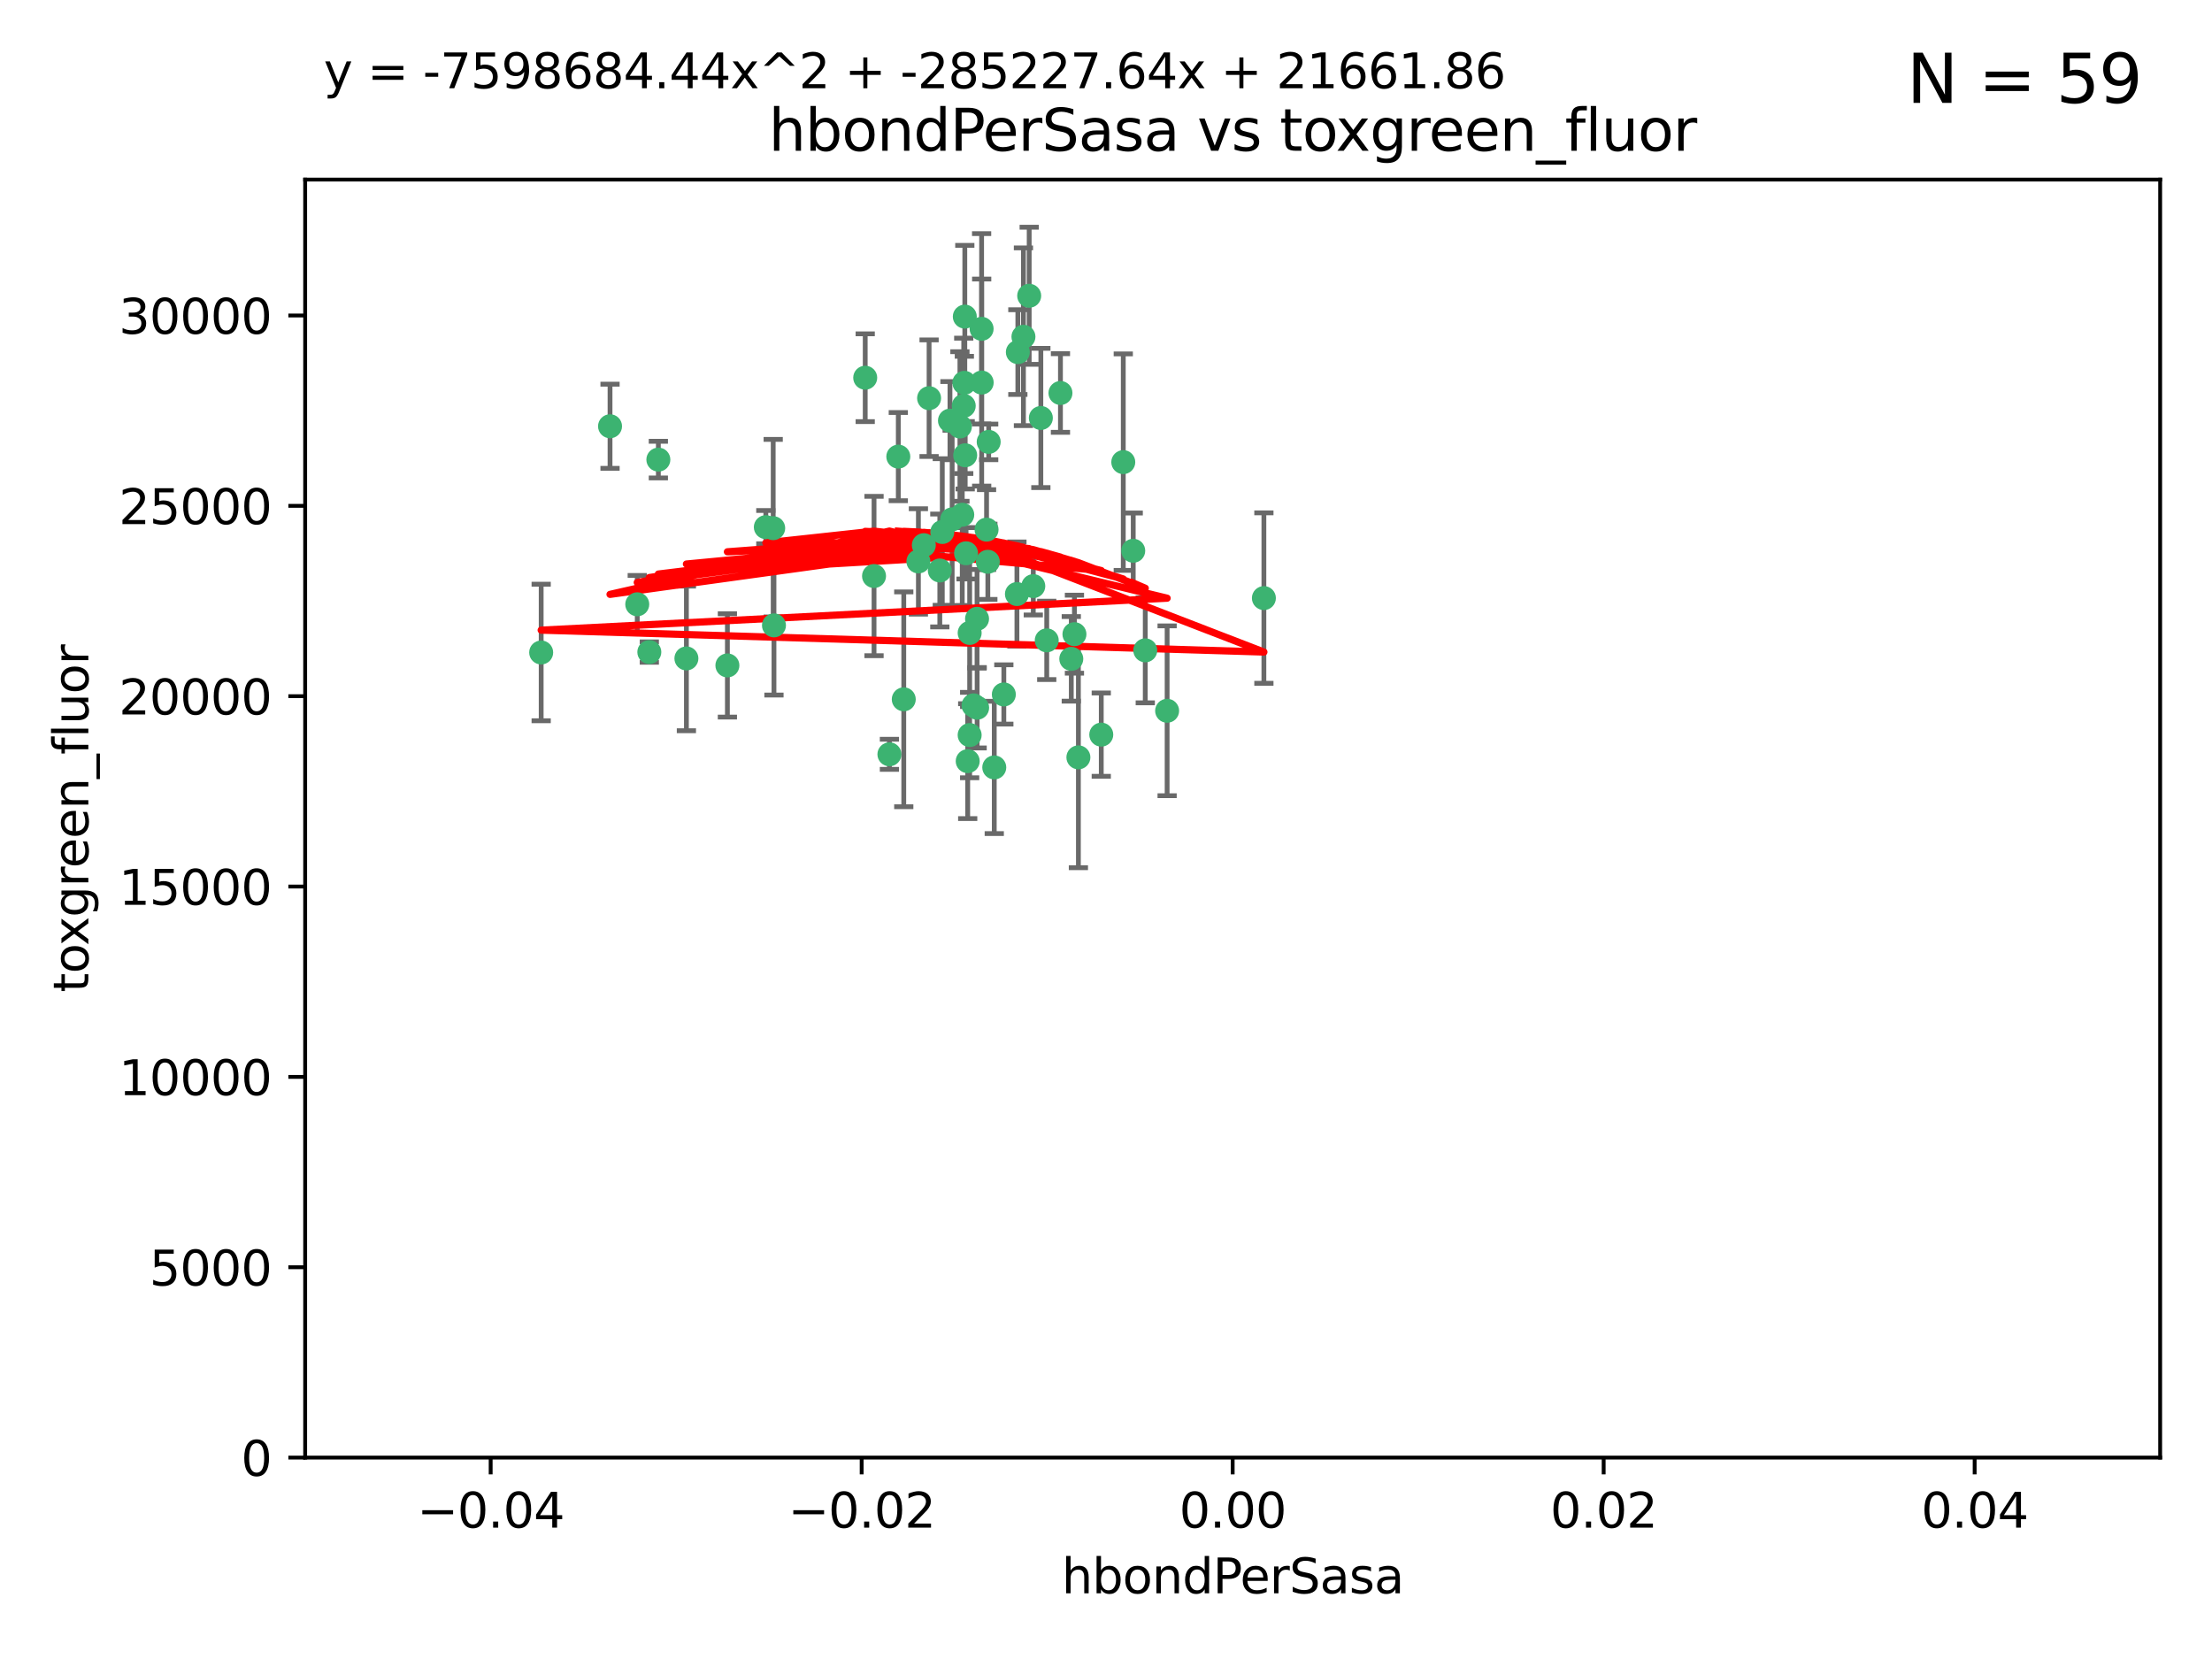 <?xml version="1.0" encoding="utf-8" standalone="no"?>
<!DOCTYPE svg PUBLIC "-//W3C//DTD SVG 1.1//EN"
  "http://www.w3.org/Graphics/SVG/1.1/DTD/svg11.dtd">
<svg xmlns:xlink="http://www.w3.org/1999/xlink" width="460.8pt" height="345.6pt" viewBox="0 0 460.8 345.6" xmlns="http://www.w3.org/2000/svg" version="1.1">
 <defs>
  <style type="text/css">*{stroke-linejoin: round; stroke-linecap: butt}</style>
 </defs>
 <g id="figure_1">
  <g id="patch_1">
   <path d="M 0 345.6 
L 460.8 345.6 
L 460.8 0 
L 0 0 
z
" style="fill: #ffffff"/>
  </g>
  <g id="axes_1">
   <g id="patch_2">
    <path d="M 63.571 303.64 
L 450 303.64 
L 450 37.411 
L 63.571 37.411 
z
" style="fill: #ffffff"/>
   </g>
   <g id="PathCollection_1">
    <defs>
     <path id="m96b4eb1c74" d="M 0 1.118 
C 0.297 1.118 0.581 1 0.791 0.791 
C 1 0.581 1.118 0.297 1.118 0 
C 1.118 -0.297 1 -0.581 0.791 -0.791 
C 0.581 -1 0.297 -1.118 0 -1.118 
C -0.297 -1.118 -0.581 -1 -0.791 -0.791 
C -1 -0.581 -1.118 -0.297 -1.118 0 
C -1.118 0.297 -1 0.581 -0.791 0.791 
C -0.581 1 -0.297 1.118 0 1.118 
z
" style="stroke: #3cb371"/>
    </defs>
    <g clip-path="url(#pc183c9fbde)">
     <use xlink:href="#m96b4eb1c74" x="187.133" y="95.12" style="fill: #3cb371; stroke: #3cb371"/>
     <use xlink:href="#m96b4eb1c74" x="200.456" y="107.23" style="fill: #3cb371; stroke: #3cb371"/>
     <use xlink:href="#m96b4eb1c74" x="197.895" y="87.626" style="fill: #3cb371; stroke: #3cb371"/>
     <use xlink:href="#m96b4eb1c74" x="200.763" y="84.546" style="fill: #3cb371; stroke: #3cb371"/>
     <use xlink:href="#m96b4eb1c74" x="180.24" y="78.686" style="fill: #3cb371; stroke: #3cb371"/>
     <use xlink:href="#m96b4eb1c74" x="214.399" y="61.614" style="fill: #3cb371; stroke: #3cb371"/>
     <use xlink:href="#m96b4eb1c74" x="182.078" y="119.997" style="fill: #3cb371; stroke: #3cb371"/>
     <use xlink:href="#m96b4eb1c74" x="159.535" y="109.814" style="fill: #3cb371; stroke: #3cb371"/>
     <use xlink:href="#m96b4eb1c74" x="161.231" y="130.275" style="fill: #3cb371; stroke: #3cb371"/>
     <use xlink:href="#m96b4eb1c74" x="213.202" y="70.152" style="fill: #3cb371; stroke: #3cb371"/>
     <use xlink:href="#m96b4eb1c74" x="203.536" y="128.909" style="fill: #3cb371; stroke: #3cb371"/>
     <use xlink:href="#m96b4eb1c74" x="188.271" y="145.68" style="fill: #3cb371; stroke: #3cb371"/>
     <use xlink:href="#m96b4eb1c74" x="191.319" y="116.959" style="fill: #3cb371; stroke: #3cb371"/>
     <use xlink:href="#m96b4eb1c74" x="204.503" y="79.693" style="fill: #3cb371; stroke: #3cb371"/>
     <use xlink:href="#m96b4eb1c74" x="202.808" y="146.939" style="fill: #3cb371; stroke: #3cb371"/>
     <use xlink:href="#m96b4eb1c74" x="198.35" y="108.191" style="fill: #3cb371; stroke: #3cb371"/>
     <use xlink:href="#m96b4eb1c74" x="151.53" y="138.619" style="fill: #3cb371; stroke: #3cb371"/>
     <use xlink:href="#m96b4eb1c74" x="205.962" y="92.054" style="fill: #3cb371; stroke: #3cb371"/>
     <use xlink:href="#m96b4eb1c74" x="205.518" y="110.328" style="fill: #3cb371; stroke: #3cb371"/>
     <use xlink:href="#m96b4eb1c74" x="204.488" y="68.498" style="fill: #3cb371; stroke: #3cb371"/>
     <use xlink:href="#m96b4eb1c74" x="201.247" y="115.259" style="fill: #3cb371; stroke: #3cb371"/>
     <use xlink:href="#m96b4eb1c74" x="192.451" y="113.569" style="fill: #3cb371; stroke: #3cb371"/>
     <use xlink:href="#m96b4eb1c74" x="132.752" y="125.886" style="fill: #3cb371; stroke: #3cb371"/>
     <use xlink:href="#m96b4eb1c74" x="203.554" y="147.433" style="fill: #3cb371; stroke: #3cb371"/>
     <use xlink:href="#m96b4eb1c74" x="201.069" y="94.844" style="fill: #3cb371; stroke: #3cb371"/>
     <use xlink:href="#m96b4eb1c74" x="137.148" y="95.747" style="fill: #3cb371; stroke: #3cb371"/>
     <use xlink:href="#m96b4eb1c74" x="216.829" y="87.071" style="fill: #3cb371; stroke: #3cb371"/>
     <use xlink:href="#m96b4eb1c74" x="220.913" y="81.868" style="fill: #3cb371; stroke: #3cb371"/>
     <use xlink:href="#m96b4eb1c74" x="201.591" y="158.563" style="fill: #3cb371; stroke: #3cb371"/>
     <use xlink:href="#m96b4eb1c74" x="135.266" y="135.837" style="fill: #3cb371; stroke: #3cb371"/>
     <use xlink:href="#m96b4eb1c74" x="196.296" y="110.825" style="fill: #3cb371; stroke: #3cb371"/>
     <use xlink:href="#m96b4eb1c74" x="215.253" y="122.1" style="fill: #3cb371; stroke: #3cb371"/>
     <use xlink:href="#m96b4eb1c74" x="223.825" y="132.112" style="fill: #3cb371; stroke: #3cb371"/>
     <use xlink:href="#m96b4eb1c74" x="201.996" y="153.125" style="fill: #3cb371; stroke: #3cb371"/>
     <use xlink:href="#m96b4eb1c74" x="142.99" y="137.163" style="fill: #3cb371; stroke: #3cb371"/>
     <use xlink:href="#m96b4eb1c74" x="205.787" y="117.03" style="fill: #3cb371; stroke: #3cb371"/>
     <use xlink:href="#m96b4eb1c74" x="200.987" y="65.954" style="fill: #3cb371; stroke: #3cb371"/>
     <use xlink:href="#m96b4eb1c74" x="193.547" y="82.947" style="fill: #3cb371; stroke: #3cb371"/>
     <use xlink:href="#m96b4eb1c74" x="209.117" y="144.666" style="fill: #3cb371; stroke: #3cb371"/>
     <use xlink:href="#m96b4eb1c74" x="195.78" y="118.841" style="fill: #3cb371; stroke: #3cb371"/>
     <use xlink:href="#m96b4eb1c74" x="223.169" y="137.252" style="fill: #3cb371; stroke: #3cb371"/>
     <use xlink:href="#m96b4eb1c74" x="201.999" y="131.852" style="fill: #3cb371; stroke: #3cb371"/>
     <use xlink:href="#m96b4eb1c74" x="199.969" y="88.842" style="fill: #3cb371; stroke: #3cb371"/>
     <use xlink:href="#m96b4eb1c74" x="233.999" y="96.269" style="fill: #3cb371; stroke: #3cb371"/>
     <use xlink:href="#m96b4eb1c74" x="212.037" y="73.353" style="fill: #3cb371; stroke: #3cb371"/>
     <use xlink:href="#m96b4eb1c74" x="211.844" y="123.75" style="fill: #3cb371; stroke: #3cb371"/>
     <use xlink:href="#m96b4eb1c74" x="207.124" y="159.868" style="fill: #3cb371; stroke: #3cb371"/>
     <use xlink:href="#m96b4eb1c74" x="127.081" y="88.797" style="fill: #3cb371; stroke: #3cb371"/>
     <use xlink:href="#m96b4eb1c74" x="185.282" y="157.137" style="fill: #3cb371; stroke: #3cb371"/>
     <use xlink:href="#m96b4eb1c74" x="243.133" y="148.071" style="fill: #3cb371; stroke: #3cb371"/>
     <use xlink:href="#m96b4eb1c74" x="112.736" y="135.924" style="fill: #3cb371; stroke: #3cb371"/>
     <use xlink:href="#m96b4eb1c74" x="263.292" y="124.593" style="fill: #3cb371; stroke: #3cb371"/>
     <use xlink:href="#m96b4eb1c74" x="200.892" y="79.744" style="fill: #3cb371; stroke: #3cb371"/>
     <use xlink:href="#m96b4eb1c74" x="229.414" y="153.038" style="fill: #3cb371; stroke: #3cb371"/>
     <use xlink:href="#m96b4eb1c74" x="161.071" y="110.027" style="fill: #3cb371; stroke: #3cb371"/>
     <use xlink:href="#m96b4eb1c74" x="218.054" y="133.397" style="fill: #3cb371; stroke: #3cb371"/>
     <use xlink:href="#m96b4eb1c74" x="224.65" y="157.771" style="fill: #3cb371; stroke: #3cb371"/>
     <use xlink:href="#m96b4eb1c74" x="238.58" y="135.479" style="fill: #3cb371; stroke: #3cb371"/>
     <use xlink:href="#m96b4eb1c74" x="236.073" y="114.733" style="fill: #3cb371; stroke: #3cb371"/>
    </g>
   </g>
   <g id="matplotlib.axis_1">
    <g id="xtick_1">
     <g id="line2d_1">
      <defs>
       <path id="m2dc3b8d907" d="M 0 0 
L 0 3.5 
" style="stroke: #000000; stroke-width: 0.8"/>
      </defs>
      <g>
       <use xlink:href="#m2dc3b8d907" x="102.214" y="303.64" style="stroke: #000000; stroke-width: 0.8"/>
      </g>
     </g>
     <g id="text_1">
      <!-- −0.04 -->
      <g transform="translate(86.891 318.238)scale(0.1 -0.1)">
       <defs>
        <path id="DejaVuSans-2212" d="M 678 2272 
L 4684 2272 
L 4684 1741 
L 678 1741 
L 678 2272 
z
" transform="scale(0.016)"/>
        <path id="DejaVuSans-30" d="M 2034 4250 
Q 1547 4250 1301 3770 
Q 1056 3291 1056 2328 
Q 1056 1369 1301 889 
Q 1547 409 2034 409 
Q 2525 409 2770 889 
Q 3016 1369 3016 2328 
Q 3016 3291 2770 3770 
Q 2525 4250 2034 4250 
z
M 2034 4750 
Q 2819 4750 3233 4129 
Q 3647 3509 3647 2328 
Q 3647 1150 3233 529 
Q 2819 -91 2034 -91 
Q 1250 -91 836 529 
Q 422 1150 422 2328 
Q 422 3509 836 4129 
Q 1250 4750 2034 4750 
z
" transform="scale(0.016)"/>
        <path id="DejaVuSans-2e" d="M 684 794 
L 1344 794 
L 1344 0 
L 684 0 
L 684 794 
z
" transform="scale(0.016)"/>
        <path id="DejaVuSans-34" d="M 2419 4116 
L 825 1625 
L 2419 1625 
L 2419 4116 
z
M 2253 4666 
L 3047 4666 
L 3047 1625 
L 3713 1625 
L 3713 1100 
L 3047 1100 
L 3047 0 
L 2419 0 
L 2419 1100 
L 313 1100 
L 313 1709 
L 2253 4666 
z
" transform="scale(0.016)"/>
       </defs>
       <use xlink:href="#DejaVuSans-2212"/>
       <use xlink:href="#DejaVuSans-30" x="83.789"/>
       <use xlink:href="#DejaVuSans-2e" x="147.412"/>
       <use xlink:href="#DejaVuSans-30" x="179.199"/>
       <use xlink:href="#DejaVuSans-34" x="242.822"/>
      </g>
     </g>
    </g>
    <g id="xtick_2">
     <g id="line2d_2">
      <g>
       <use xlink:href="#m2dc3b8d907" x="179.5" y="303.64" style="stroke: #000000; stroke-width: 0.8"/>
      </g>
     </g>
     <g id="text_2">
      <!-- −0.02 -->
      <g transform="translate(164.177 318.238)scale(0.1 -0.1)">
       <defs>
        <path id="DejaVuSans-32" d="M 1228 531 
L 3431 531 
L 3431 0 
L 469 0 
L 469 531 
Q 828 903 1448 1529 
Q 2069 2156 2228 2338 
Q 2531 2678 2651 2914 
Q 2772 3150 2772 3378 
Q 2772 3750 2511 3984 
Q 2250 4219 1831 4219 
Q 1534 4219 1204 4116 
Q 875 4013 500 3803 
L 500 4441 
Q 881 4594 1212 4672 
Q 1544 4750 1819 4750 
Q 2544 4750 2975 4387 
Q 3406 4025 3406 3419 
Q 3406 3131 3298 2873 
Q 3191 2616 2906 2266 
Q 2828 2175 2409 1742 
Q 1991 1309 1228 531 
z
" transform="scale(0.016)"/>
       </defs>
       <use xlink:href="#DejaVuSans-2212"/>
       <use xlink:href="#DejaVuSans-30" x="83.789"/>
       <use xlink:href="#DejaVuSans-2e" x="147.412"/>
       <use xlink:href="#DejaVuSans-30" x="179.199"/>
       <use xlink:href="#DejaVuSans-32" x="242.822"/>
      </g>
     </g>
    </g>
    <g id="xtick_3">
     <g id="line2d_3">
      <g>
       <use xlink:href="#m2dc3b8d907" x="256.786" y="303.64" style="stroke: #000000; stroke-width: 0.8"/>
      </g>
     </g>
     <g id="text_3">
      <!-- 0.00 -->
      <g transform="translate(245.653 318.238)scale(0.1 -0.1)">
       <use xlink:href="#DejaVuSans-30"/>
       <use xlink:href="#DejaVuSans-2e" x="63.623"/>
       <use xlink:href="#DejaVuSans-30" x="95.41"/>
       <use xlink:href="#DejaVuSans-30" x="159.033"/>
      </g>
     </g>
    </g>
    <g id="xtick_4">
     <g id="line2d_4">
      <g>
       <use xlink:href="#m2dc3b8d907" x="334.071" y="303.64" style="stroke: #000000; stroke-width: 0.8"/>
      </g>
     </g>
     <g id="text_4">
      <!-- 0.02 -->
      <g transform="translate(322.939 318.238)scale(0.1 -0.1)">
       <use xlink:href="#DejaVuSans-30"/>
       <use xlink:href="#DejaVuSans-2e" x="63.623"/>
       <use xlink:href="#DejaVuSans-30" x="95.41"/>
       <use xlink:href="#DejaVuSans-32" x="159.033"/>
      </g>
     </g>
    </g>
    <g id="xtick_5">
     <g id="line2d_5">
      <g>
       <use xlink:href="#m2dc3b8d907" x="411.357" y="303.64" style="stroke: #000000; stroke-width: 0.8"/>
      </g>
     </g>
     <g id="text_5">
      <!-- 0.04 -->
      <g transform="translate(400.224 318.238)scale(0.1 -0.1)">
       <use xlink:href="#DejaVuSans-30"/>
       <use xlink:href="#DejaVuSans-2e" x="63.623"/>
       <use xlink:href="#DejaVuSans-30" x="95.41"/>
       <use xlink:href="#DejaVuSans-34" x="159.033"/>
      </g>
     </g>
    </g>
    <g id="text_6">
     <!-- hbondPerSasa -->
     <g transform="translate(221.168 331.917)scale(0.1 -0.1)">
      <defs>
       <path id="DejaVuSans-68" d="M 3513 2113 
L 3513 0 
L 2938 0 
L 2938 2094 
Q 2938 2591 2744 2837 
Q 2550 3084 2163 3084 
Q 1697 3084 1428 2787 
Q 1159 2491 1159 1978 
L 1159 0 
L 581 0 
L 581 4863 
L 1159 4863 
L 1159 2956 
Q 1366 3272 1645 3428 
Q 1925 3584 2291 3584 
Q 2894 3584 3203 3211 
Q 3513 2838 3513 2113 
z
" transform="scale(0.016)"/>
       <path id="DejaVuSans-62" d="M 3116 1747 
Q 3116 2381 2855 2742 
Q 2594 3103 2138 3103 
Q 1681 3103 1420 2742 
Q 1159 2381 1159 1747 
Q 1159 1113 1420 752 
Q 1681 391 2138 391 
Q 2594 391 2855 752 
Q 3116 1113 3116 1747 
z
M 1159 2969 
Q 1341 3281 1617 3432 
Q 1894 3584 2278 3584 
Q 2916 3584 3314 3078 
Q 3713 2572 3713 1747 
Q 3713 922 3314 415 
Q 2916 -91 2278 -91 
Q 1894 -91 1617 61 
Q 1341 213 1159 525 
L 1159 0 
L 581 0 
L 581 4863 
L 1159 4863 
L 1159 2969 
z
" transform="scale(0.016)"/>
       <path id="DejaVuSans-6f" d="M 1959 3097 
Q 1497 3097 1228 2736 
Q 959 2375 959 1747 
Q 959 1119 1226 758 
Q 1494 397 1959 397 
Q 2419 397 2687 759 
Q 2956 1122 2956 1747 
Q 2956 2369 2687 2733 
Q 2419 3097 1959 3097 
z
M 1959 3584 
Q 2709 3584 3137 3096 
Q 3566 2609 3566 1747 
Q 3566 888 3137 398 
Q 2709 -91 1959 -91 
Q 1206 -91 779 398 
Q 353 888 353 1747 
Q 353 2609 779 3096 
Q 1206 3584 1959 3584 
z
" transform="scale(0.016)"/>
       <path id="DejaVuSans-6e" d="M 3513 2113 
L 3513 0 
L 2938 0 
L 2938 2094 
Q 2938 2591 2744 2837 
Q 2550 3084 2163 3084 
Q 1697 3084 1428 2787 
Q 1159 2491 1159 1978 
L 1159 0 
L 581 0 
L 581 3500 
L 1159 3500 
L 1159 2956 
Q 1366 3272 1645 3428 
Q 1925 3584 2291 3584 
Q 2894 3584 3203 3211 
Q 3513 2838 3513 2113 
z
" transform="scale(0.016)"/>
       <path id="DejaVuSans-64" d="M 2906 2969 
L 2906 4863 
L 3481 4863 
L 3481 0 
L 2906 0 
L 2906 525 
Q 2725 213 2448 61 
Q 2172 -91 1784 -91 
Q 1150 -91 751 415 
Q 353 922 353 1747 
Q 353 2572 751 3078 
Q 1150 3584 1784 3584 
Q 2172 3584 2448 3432 
Q 2725 3281 2906 2969 
z
M 947 1747 
Q 947 1113 1208 752 
Q 1469 391 1925 391 
Q 2381 391 2643 752 
Q 2906 1113 2906 1747 
Q 2906 2381 2643 2742 
Q 2381 3103 1925 3103 
Q 1469 3103 1208 2742 
Q 947 2381 947 1747 
z
" transform="scale(0.016)"/>
       <path id="DejaVuSans-50" d="M 1259 4147 
L 1259 2394 
L 2053 2394 
Q 2494 2394 2734 2622 
Q 2975 2850 2975 3272 
Q 2975 3691 2734 3919 
Q 2494 4147 2053 4147 
L 1259 4147 
z
M 628 4666 
L 2053 4666 
Q 2838 4666 3239 4311 
Q 3641 3956 3641 3272 
Q 3641 2581 3239 2228 
Q 2838 1875 2053 1875 
L 1259 1875 
L 1259 0 
L 628 0 
L 628 4666 
z
" transform="scale(0.016)"/>
       <path id="DejaVuSans-65" d="M 3597 1894 
L 3597 1613 
L 953 1613 
Q 991 1019 1311 708 
Q 1631 397 2203 397 
Q 2534 397 2845 478 
Q 3156 559 3463 722 
L 3463 178 
Q 3153 47 2828 -22 
Q 2503 -91 2169 -91 
Q 1331 -91 842 396 
Q 353 884 353 1716 
Q 353 2575 817 3079 
Q 1281 3584 2069 3584 
Q 2775 3584 3186 3129 
Q 3597 2675 3597 1894 
z
M 3022 2063 
Q 3016 2534 2758 2815 
Q 2500 3097 2075 3097 
Q 1594 3097 1305 2825 
Q 1016 2553 972 2059 
L 3022 2063 
z
" transform="scale(0.016)"/>
       <path id="DejaVuSans-72" d="M 2631 2963 
Q 2534 3019 2420 3045 
Q 2306 3072 2169 3072 
Q 1681 3072 1420 2755 
Q 1159 2438 1159 1844 
L 1159 0 
L 581 0 
L 581 3500 
L 1159 3500 
L 1159 2956 
Q 1341 3275 1631 3429 
Q 1922 3584 2338 3584 
Q 2397 3584 2469 3576 
Q 2541 3569 2628 3553 
L 2631 2963 
z
" transform="scale(0.016)"/>
       <path id="DejaVuSans-53" d="M 3425 4513 
L 3425 3897 
Q 3066 4069 2747 4153 
Q 2428 4238 2131 4238 
Q 1616 4238 1336 4038 
Q 1056 3838 1056 3469 
Q 1056 3159 1242 3001 
Q 1428 2844 1947 2747 
L 2328 2669 
Q 3034 2534 3370 2195 
Q 3706 1856 3706 1288 
Q 3706 609 3251 259 
Q 2797 -91 1919 -91 
Q 1588 -91 1214 -16 
Q 841 59 441 206 
L 441 856 
Q 825 641 1194 531 
Q 1563 422 1919 422 
Q 2459 422 2753 634 
Q 3047 847 3047 1241 
Q 3047 1584 2836 1778 
Q 2625 1972 2144 2069 
L 1759 2144 
Q 1053 2284 737 2584 
Q 422 2884 422 3419 
Q 422 4038 858 4394 
Q 1294 4750 2059 4750 
Q 2388 4750 2728 4690 
Q 3069 4631 3425 4513 
z
" transform="scale(0.016)"/>
       <path id="DejaVuSans-61" d="M 2194 1759 
Q 1497 1759 1228 1600 
Q 959 1441 959 1056 
Q 959 750 1161 570 
Q 1363 391 1709 391 
Q 2188 391 2477 730 
Q 2766 1069 2766 1631 
L 2766 1759 
L 2194 1759 
z
M 3341 1997 
L 3341 0 
L 2766 0 
L 2766 531 
Q 2569 213 2275 61 
Q 1981 -91 1556 -91 
Q 1019 -91 701 211 
Q 384 513 384 1019 
Q 384 1609 779 1909 
Q 1175 2209 1959 2209 
L 2766 2209 
L 2766 2266 
Q 2766 2663 2505 2880 
Q 2244 3097 1772 3097 
Q 1472 3097 1187 3025 
Q 903 2953 641 2809 
L 641 3341 
Q 956 3463 1253 3523 
Q 1550 3584 1831 3584 
Q 2591 3584 2966 3190 
Q 3341 2797 3341 1997 
z
" transform="scale(0.016)"/>
       <path id="DejaVuSans-73" d="M 2834 3397 
L 2834 2853 
Q 2591 2978 2328 3040 
Q 2066 3103 1784 3103 
Q 1356 3103 1142 2972 
Q 928 2841 928 2578 
Q 928 2378 1081 2264 
Q 1234 2150 1697 2047 
L 1894 2003 
Q 2506 1872 2764 1633 
Q 3022 1394 3022 966 
Q 3022 478 2636 193 
Q 2250 -91 1575 -91 
Q 1294 -91 989 -36 
Q 684 19 347 128 
L 347 722 
Q 666 556 975 473 
Q 1284 391 1588 391 
Q 1994 391 2212 530 
Q 2431 669 2431 922 
Q 2431 1156 2273 1281 
Q 2116 1406 1581 1522 
L 1381 1569 
Q 847 1681 609 1914 
Q 372 2147 372 2553 
Q 372 3047 722 3315 
Q 1072 3584 1716 3584 
Q 2034 3584 2315 3537 
Q 2597 3491 2834 3397 
z
" transform="scale(0.016)"/>
      </defs>
      <use xlink:href="#DejaVuSans-68"/>
      <use xlink:href="#DejaVuSans-62" x="63.379"/>
      <use xlink:href="#DejaVuSans-6f" x="126.855"/>
      <use xlink:href="#DejaVuSans-6e" x="188.037"/>
      <use xlink:href="#DejaVuSans-64" x="251.416"/>
      <use xlink:href="#DejaVuSans-50" x="314.893"/>
      <use xlink:href="#DejaVuSans-65" x="371.57"/>
      <use xlink:href="#DejaVuSans-72" x="433.094"/>
      <use xlink:href="#DejaVuSans-53" x="474.207"/>
      <use xlink:href="#DejaVuSans-61" x="537.684"/>
      <use xlink:href="#DejaVuSans-73" x="598.963"/>
      <use xlink:href="#DejaVuSans-61" x="651.062"/>
     </g>
    </g>
   </g>
   <g id="matplotlib.axis_2">
    <g id="ytick_1">
     <g id="line2d_6">
      <defs>
       <path id="mf9d553c4a1" d="M 0 0 
L -3.5 0 
" style="stroke: #000000; stroke-width: 0.8"/>
      </defs>
      <g>
       <use xlink:href="#mf9d553c4a1" x="63.571" y="303.64" style="stroke: #000000; stroke-width: 0.8"/>
      </g>
     </g>
     <g id="text_7">
      <!-- 0 -->
      <g transform="translate(50.209 307.439)scale(0.1 -0.1)">
       <use xlink:href="#DejaVuSans-30"/>
      </g>
     </g>
    </g>
    <g id="ytick_2">
     <g id="line2d_7">
      <g>
       <use xlink:href="#mf9d553c4a1" x="63.571" y="263.988" style="stroke: #000000; stroke-width: 0.8"/>
      </g>
     </g>
     <g id="text_8">
      <!-- 5000 -->
      <g transform="translate(31.121 267.787)scale(0.1 -0.1)">
       <defs>
        <path id="DejaVuSans-35" d="M 691 4666 
L 3169 4666 
L 3169 4134 
L 1269 4134 
L 1269 2991 
Q 1406 3038 1543 3061 
Q 1681 3084 1819 3084 
Q 2600 3084 3056 2656 
Q 3513 2228 3513 1497 
Q 3513 744 3044 326 
Q 2575 -91 1722 -91 
Q 1428 -91 1123 -41 
Q 819 9 494 109 
L 494 744 
Q 775 591 1075 516 
Q 1375 441 1709 441 
Q 2250 441 2565 725 
Q 2881 1009 2881 1497 
Q 2881 1984 2565 2268 
Q 2250 2553 1709 2553 
Q 1456 2553 1204 2497 
Q 953 2441 691 2322 
L 691 4666 
z
" transform="scale(0.016)"/>
       </defs>
       <use xlink:href="#DejaVuSans-35"/>
       <use xlink:href="#DejaVuSans-30" x="63.623"/>
       <use xlink:href="#DejaVuSans-30" x="127.246"/>
       <use xlink:href="#DejaVuSans-30" x="190.869"/>
      </g>
     </g>
    </g>
    <g id="ytick_3">
     <g id="line2d_8">
      <g>
       <use xlink:href="#mf9d553c4a1" x="63.571" y="224.336" style="stroke: #000000; stroke-width: 0.8"/>
      </g>
     </g>
     <g id="text_9">
      <!-- 10000 -->
      <g transform="translate(24.759 228.135)scale(0.1 -0.1)">
       <defs>
        <path id="DejaVuSans-31" d="M 794 531 
L 1825 531 
L 1825 4091 
L 703 3866 
L 703 4441 
L 1819 4666 
L 2450 4666 
L 2450 531 
L 3481 531 
L 3481 0 
L 794 0 
L 794 531 
z
" transform="scale(0.016)"/>
       </defs>
       <use xlink:href="#DejaVuSans-31"/>
       <use xlink:href="#DejaVuSans-30" x="63.623"/>
       <use xlink:href="#DejaVuSans-30" x="127.246"/>
       <use xlink:href="#DejaVuSans-30" x="190.869"/>
       <use xlink:href="#DejaVuSans-30" x="254.492"/>
      </g>
     </g>
    </g>
    <g id="ytick_4">
     <g id="line2d_9">
      <g>
       <use xlink:href="#mf9d553c4a1" x="63.571" y="184.684" style="stroke: #000000; stroke-width: 0.8"/>
      </g>
     </g>
     <g id="text_10">
      <!-- 15000 -->
      <g transform="translate(24.759 188.483)scale(0.1 -0.1)">
       <use xlink:href="#DejaVuSans-31"/>
       <use xlink:href="#DejaVuSans-35" x="63.623"/>
       <use xlink:href="#DejaVuSans-30" x="127.246"/>
       <use xlink:href="#DejaVuSans-30" x="190.869"/>
       <use xlink:href="#DejaVuSans-30" x="254.492"/>
      </g>
     </g>
    </g>
    <g id="ytick_5">
     <g id="line2d_10">
      <g>
       <use xlink:href="#mf9d553c4a1" x="63.571" y="145.031" style="stroke: #000000; stroke-width: 0.8"/>
      </g>
     </g>
     <g id="text_11">
      <!-- 20000 -->
      <g transform="translate(24.759 148.831)scale(0.1 -0.1)">
       <use xlink:href="#DejaVuSans-32"/>
       <use xlink:href="#DejaVuSans-30" x="63.623"/>
       <use xlink:href="#DejaVuSans-30" x="127.246"/>
       <use xlink:href="#DejaVuSans-30" x="190.869"/>
       <use xlink:href="#DejaVuSans-30" x="254.492"/>
      </g>
     </g>
    </g>
    <g id="ytick_6">
     <g id="line2d_11">
      <g>
       <use xlink:href="#mf9d553c4a1" x="63.571" y="105.379" style="stroke: #000000; stroke-width: 0.8"/>
      </g>
     </g>
     <g id="text_12">
      <!-- 25000 -->
      <g transform="translate(24.759 109.178)scale(0.1 -0.1)">
       <use xlink:href="#DejaVuSans-32"/>
       <use xlink:href="#DejaVuSans-35" x="63.623"/>
       <use xlink:href="#DejaVuSans-30" x="127.246"/>
       <use xlink:href="#DejaVuSans-30" x="190.869"/>
       <use xlink:href="#DejaVuSans-30" x="254.492"/>
      </g>
     </g>
    </g>
    <g id="ytick_7">
     <g id="line2d_12">
      <g>
       <use xlink:href="#mf9d553c4a1" x="63.571" y="65.727" style="stroke: #000000; stroke-width: 0.8"/>
      </g>
     </g>
     <g id="text_13">
      <!-- 30000 -->
      <g transform="translate(24.759 69.526)scale(0.1 -0.1)">
       <defs>
        <path id="DejaVuSans-33" d="M 2597 2516 
Q 3050 2419 3304 2112 
Q 3559 1806 3559 1356 
Q 3559 666 3084 287 
Q 2609 -91 1734 -91 
Q 1441 -91 1130 -33 
Q 819 25 488 141 
L 488 750 
Q 750 597 1062 519 
Q 1375 441 1716 441 
Q 2309 441 2620 675 
Q 2931 909 2931 1356 
Q 2931 1769 2642 2001 
Q 2353 2234 1838 2234 
L 1294 2234 
L 1294 2753 
L 1863 2753 
Q 2328 2753 2575 2939 
Q 2822 3125 2822 3475 
Q 2822 3834 2567 4026 
Q 2313 4219 1838 4219 
Q 1578 4219 1281 4162 
Q 984 4106 628 3988 
L 628 4550 
Q 988 4650 1302 4700 
Q 1616 4750 1894 4750 
Q 2613 4750 3031 4423 
Q 3450 4097 3450 3541 
Q 3450 3153 3228 2886 
Q 3006 2619 2597 2516 
z
" transform="scale(0.016)"/>
       </defs>
       <use xlink:href="#DejaVuSans-33"/>
       <use xlink:href="#DejaVuSans-30" x="63.623"/>
       <use xlink:href="#DejaVuSans-30" x="127.246"/>
       <use xlink:href="#DejaVuSans-30" x="190.869"/>
       <use xlink:href="#DejaVuSans-30" x="254.492"/>
      </g>
     </g>
    </g>
    <g id="text_14">
     <!-- toxgreen_fluor -->
     <g transform="translate(18.401 206.72)rotate(-90)scale(0.1 -0.1)">
      <defs>
       <path id="DejaVuSans-74" d="M 1172 4494 
L 1172 3500 
L 2356 3500 
L 2356 3053 
L 1172 3053 
L 1172 1153 
Q 1172 725 1289 603 
Q 1406 481 1766 481 
L 2356 481 
L 2356 0 
L 1766 0 
Q 1100 0 847 248 
Q 594 497 594 1153 
L 594 3053 
L 172 3053 
L 172 3500 
L 594 3500 
L 594 4494 
L 1172 4494 
z
" transform="scale(0.016)"/>
       <path id="DejaVuSans-78" d="M 3513 3500 
L 2247 1797 
L 3578 0 
L 2900 0 
L 1881 1375 
L 863 0 
L 184 0 
L 1544 1831 
L 300 3500 
L 978 3500 
L 1906 2253 
L 2834 3500 
L 3513 3500 
z
" transform="scale(0.016)"/>
       <path id="DejaVuSans-67" d="M 2906 1791 
Q 2906 2416 2648 2759 
Q 2391 3103 1925 3103 
Q 1463 3103 1205 2759 
Q 947 2416 947 1791 
Q 947 1169 1205 825 
Q 1463 481 1925 481 
Q 2391 481 2648 825 
Q 2906 1169 2906 1791 
z
M 3481 434 
Q 3481 -459 3084 -895 
Q 2688 -1331 1869 -1331 
Q 1566 -1331 1297 -1286 
Q 1028 -1241 775 -1147 
L 775 -588 
Q 1028 -725 1275 -790 
Q 1522 -856 1778 -856 
Q 2344 -856 2625 -561 
Q 2906 -266 2906 331 
L 2906 616 
Q 2728 306 2450 153 
Q 2172 0 1784 0 
Q 1141 0 747 490 
Q 353 981 353 1791 
Q 353 2603 747 3093 
Q 1141 3584 1784 3584 
Q 2172 3584 2450 3431 
Q 2728 3278 2906 2969 
L 2906 3500 
L 3481 3500 
L 3481 434 
z
" transform="scale(0.016)"/>
       <path id="DejaVuSans-5f" d="M 3263 -1063 
L 3263 -1509 
L -63 -1509 
L -63 -1063 
L 3263 -1063 
z
" transform="scale(0.016)"/>
       <path id="DejaVuSans-66" d="M 2375 4863 
L 2375 4384 
L 1825 4384 
Q 1516 4384 1395 4259 
Q 1275 4134 1275 3809 
L 1275 3500 
L 2222 3500 
L 2222 3053 
L 1275 3053 
L 1275 0 
L 697 0 
L 697 3053 
L 147 3053 
L 147 3500 
L 697 3500 
L 697 3744 
Q 697 4328 969 4595 
Q 1241 4863 1831 4863 
L 2375 4863 
z
" transform="scale(0.016)"/>
       <path id="DejaVuSans-6c" d="M 603 4863 
L 1178 4863 
L 1178 0 
L 603 0 
L 603 4863 
z
" transform="scale(0.016)"/>
       <path id="DejaVuSans-75" d="M 544 1381 
L 544 3500 
L 1119 3500 
L 1119 1403 
Q 1119 906 1312 657 
Q 1506 409 1894 409 
Q 2359 409 2629 706 
Q 2900 1003 2900 1516 
L 2900 3500 
L 3475 3500 
L 3475 0 
L 2900 0 
L 2900 538 
Q 2691 219 2414 64 
Q 2138 -91 1772 -91 
Q 1169 -91 856 284 
Q 544 659 544 1381 
z
M 1991 3584 
L 1991 3584 
z
" transform="scale(0.016)"/>
      </defs>
      <use xlink:href="#DejaVuSans-74"/>
      <use xlink:href="#DejaVuSans-6f" x="39.209"/>
      <use xlink:href="#DejaVuSans-78" x="97.266"/>
      <use xlink:href="#DejaVuSans-67" x="156.445"/>
      <use xlink:href="#DejaVuSans-72" x="219.922"/>
      <use xlink:href="#DejaVuSans-65" x="258.785"/>
      <use xlink:href="#DejaVuSans-65" x="320.309"/>
      <use xlink:href="#DejaVuSans-6e" x="381.832"/>
      <use xlink:href="#DejaVuSans-5f" x="445.211"/>
      <use xlink:href="#DejaVuSans-66" x="495.211"/>
      <use xlink:href="#DejaVuSans-6c" x="530.416"/>
      <use xlink:href="#DejaVuSans-75" x="558.199"/>
      <use xlink:href="#DejaVuSans-6f" x="621.578"/>
      <use xlink:href="#DejaVuSans-72" x="682.76"/>
     </g>
    </g>
   </g>
   <g id="LineCollection_1">
    <path d="M 187.133 104.304 
L 187.133 85.936 
" clip-path="url(#pc183c9fbde)" style="fill: none; stroke: #696969"/>
    <path d="M 200.456 126.137 
L 200.456 88.323 
" clip-path="url(#pc183c9fbde)" style="fill: none; stroke: #696969"/>
    <path d="M 197.895 95.764 
L 197.895 79.489 
" clip-path="url(#pc183c9fbde)" style="fill: none; stroke: #696969"/>
    <path d="M 200.763 98.644 
L 200.763 70.448 
" clip-path="url(#pc183c9fbde)" style="fill: none; stroke: #696969"/>
    <path d="M 180.24 87.827 
L 180.24 69.545 
" clip-path="url(#pc183c9fbde)" style="fill: none; stroke: #696969"/>
    <path d="M 214.399 75.896 
L 214.399 47.331 
" clip-path="url(#pc183c9fbde)" style="fill: none; stroke: #696969"/>
    <path d="M 182.078 136.594 
L 182.078 103.4 
" clip-path="url(#pc183c9fbde)" style="fill: none; stroke: #696969"/>
    <path d="M 159.535 113.284 
L 159.535 106.343 
" clip-path="url(#pc183c9fbde)" style="fill: none; stroke: #696969"/>
    <path d="M 161.231 144.789 
L 161.231 115.76 
" clip-path="url(#pc183c9fbde)" style="fill: none; stroke: #696969"/>
    <path d="M 213.202 88.667 
L 213.202 51.638 
" clip-path="url(#pc183c9fbde)" style="fill: none; stroke: #696969"/>
    <path d="M 203.536 139.184 
L 203.536 118.634 
" clip-path="url(#pc183c9fbde)" style="fill: none; stroke: #696969"/>
    <path d="M 188.271 168.055 
L 188.271 123.306 
" clip-path="url(#pc183c9fbde)" style="fill: none; stroke: #696969"/>
    <path d="M 191.319 127.938 
L 191.319 105.98 
" clip-path="url(#pc183c9fbde)" style="fill: none; stroke: #696969"/>
    <path d="M 204.503 101.259 
L 204.503 58.126 
" clip-path="url(#pc183c9fbde)" style="fill: none; stroke: #696969"/>
    <path d="M 202.808 147.532 
L 202.808 146.345 
" clip-path="url(#pc183c9fbde)" style="fill: none; stroke: #696969"/>
    <path d="M 198.35 126.744 
L 198.35 89.638 
" clip-path="url(#pc183c9fbde)" style="fill: none; stroke: #696969"/>
    <path d="M 151.53 149.38 
L 151.53 127.858 
" clip-path="url(#pc183c9fbde)" style="fill: none; stroke: #696969"/>
    <path d="M 205.962 95.764 
L 205.962 88.343 
" clip-path="url(#pc183c9fbde)" style="fill: none; stroke: #696969"/>
    <path d="M 205.518 118.648 
L 205.518 102.009 
" clip-path="url(#pc183c9fbde)" style="fill: none; stroke: #696969"/>
    <path d="M 204.488 88.327 
L 204.488 48.67 
" clip-path="url(#pc183c9fbde)" style="fill: none; stroke: #696969"/>
    <path d="M 201.247 120.615 
L 201.247 109.904 
" clip-path="url(#pc183c9fbde)" style="fill: none; stroke: #696969"/>
    <path d="M 192.451 115.454 
L 192.451 111.684 
" clip-path="url(#pc183c9fbde)" style="fill: none; stroke: #696969"/>
    <path d="M 132.752 131.895 
L 132.752 119.876 
" clip-path="url(#pc183c9fbde)" style="fill: none; stroke: #696969"/>
    <path d="M 203.554 155.811 
L 203.554 139.055 
" clip-path="url(#pc183c9fbde)" style="fill: none; stroke: #696969"/>
    <path d="M 201.069 101.864 
L 201.069 87.824 
" clip-path="url(#pc183c9fbde)" style="fill: none; stroke: #696969"/>
    <path d="M 137.148 99.567 
L 137.148 91.927 
" clip-path="url(#pc183c9fbde)" style="fill: none; stroke: #696969"/>
    <path d="M 216.829 101.573 
L 216.829 72.568 
" clip-path="url(#pc183c9fbde)" style="fill: none; stroke: #696969"/>
    <path d="M 220.913 90.058 
L 220.913 73.677 
" clip-path="url(#pc183c9fbde)" style="fill: none; stroke: #696969"/>
    <path d="M 201.591 170.53 
L 201.591 146.597 
" clip-path="url(#pc183c9fbde)" style="fill: none; stroke: #696969"/>
    <path d="M 135.266 137.965 
L 135.266 133.71 
" clip-path="url(#pc183c9fbde)" style="fill: none; stroke: #696969"/>
    <path d="M 196.296 126.093 
L 196.296 95.557 
" clip-path="url(#pc183c9fbde)" style="fill: none; stroke: #696969"/>
    <path d="M 215.253 128.11 
L 215.253 116.09 
" clip-path="url(#pc183c9fbde)" style="fill: none; stroke: #696969"/>
    <path d="M 223.825 140.239 
L 223.825 123.985 
" clip-path="url(#pc183c9fbde)" style="fill: none; stroke: #696969"/>
    <path d="M 201.996 162.021 
L 201.996 144.23 
" clip-path="url(#pc183c9fbde)" style="fill: none; stroke: #696969"/>
    <path d="M 142.99 152.223 
L 142.99 122.103 
" clip-path="url(#pc183c9fbde)" style="fill: none; stroke: #696969"/>
    <path d="M 205.787 124.867 
L 205.787 109.193 
" clip-path="url(#pc183c9fbde)" style="fill: none; stroke: #696969"/>
    <path d="M 200.987 80.795 
L 200.987 51.112 
" clip-path="url(#pc183c9fbde)" style="fill: none; stroke: #696969"/>
    <path d="M 193.547 95.088 
L 193.547 70.806 
" clip-path="url(#pc183c9fbde)" style="fill: none; stroke: #696969"/>
    <path d="M 209.117 150.84 
L 209.117 138.491 
" clip-path="url(#pc183c9fbde)" style="fill: none; stroke: #696969"/>
    <path d="M 195.78 130.595 
L 195.78 107.086 
" clip-path="url(#pc183c9fbde)" style="fill: none; stroke: #696969"/>
    <path d="M 223.169 146.061 
L 223.169 128.442 
" clip-path="url(#pc183c9fbde)" style="fill: none; stroke: #696969"/>
    <path d="M 201.999 147.186 
L 201.999 116.517 
" clip-path="url(#pc183c9fbde)" style="fill: none; stroke: #696969"/>
    <path d="M 199.969 104.418 
L 199.969 73.266 
" clip-path="url(#pc183c9fbde)" style="fill: none; stroke: #696969"/>
    <path d="M 233.999 118.817 
L 233.999 73.721 
" clip-path="url(#pc183c9fbde)" style="fill: none; stroke: #696969"/>
    <path d="M 212.037 82.18 
L 212.037 64.525 
" clip-path="url(#pc183c9fbde)" style="fill: none; stroke: #696969"/>
    <path d="M 211.844 134.6 
L 211.844 112.901 
" clip-path="url(#pc183c9fbde)" style="fill: none; stroke: #696969"/>
    <path d="M 207.124 173.65 
L 207.124 146.085 
" clip-path="url(#pc183c9fbde)" style="fill: none; stroke: #696969"/>
    <path d="M 127.081 97.561 
L 127.081 80.032 
" clip-path="url(#pc183c9fbde)" style="fill: none; stroke: #696969"/>
    <path d="M 185.282 160.272 
L 185.282 154.002 
" clip-path="url(#pc183c9fbde)" style="fill: none; stroke: #696969"/>
    <path d="M 243.133 165.76 
L 243.133 130.382 
" clip-path="url(#pc183c9fbde)" style="fill: none; stroke: #696969"/>
    <path d="M 112.736 150.147 
L 112.736 121.701 
" clip-path="url(#pc183c9fbde)" style="fill: none; stroke: #696969"/>
    <path d="M 263.292 142.345 
L 263.292 106.841 
" clip-path="url(#pc183c9fbde)" style="fill: none; stroke: #696969"/>
    <path d="M 200.892 85.258 
L 200.892 74.229 
" clip-path="url(#pc183c9fbde)" style="fill: none; stroke: #696969"/>
    <path d="M 229.414 161.718 
L 229.414 144.358 
" clip-path="url(#pc183c9fbde)" style="fill: none; stroke: #696969"/>
    <path d="M 161.071 128.521 
L 161.071 91.534 
" clip-path="url(#pc183c9fbde)" style="fill: none; stroke: #696969"/>
    <path d="M 218.054 141.56 
L 218.054 125.234 
" clip-path="url(#pc183c9fbde)" style="fill: none; stroke: #696969"/>
    <path d="M 224.65 180.764 
L 224.65 134.778 
" clip-path="url(#pc183c9fbde)" style="fill: none; stroke: #696969"/>
    <path d="M 238.58 146.41 
L 238.58 124.549 
" clip-path="url(#pc183c9fbde)" style="fill: none; stroke: #696969"/>
    <path d="M 236.073 122.598 
L 236.073 106.869 
" clip-path="url(#pc183c9fbde)" style="fill: none; stroke: #696969"/>
   </g>
   <g id="line2d_13">
    <defs>
     <path id="mc8be7c262b" d="M 2 0 
L -2 -0 
" style="stroke: #696969"/>
    </defs>
    <g clip-path="url(#pc183c9fbde)">
     <use xlink:href="#mc8be7c262b" x="187.133" y="104.304" style="fill: #696969; stroke: #696969"/>
     <use xlink:href="#mc8be7c262b" x="200.456" y="126.137" style="fill: #696969; stroke: #696969"/>
     <use xlink:href="#mc8be7c262b" x="197.895" y="95.764" style="fill: #696969; stroke: #696969"/>
     <use xlink:href="#mc8be7c262b" x="200.763" y="98.644" style="fill: #696969; stroke: #696969"/>
     <use xlink:href="#mc8be7c262b" x="180.24" y="87.827" style="fill: #696969; stroke: #696969"/>
     <use xlink:href="#mc8be7c262b" x="214.399" y="75.896" style="fill: #696969; stroke: #696969"/>
     <use xlink:href="#mc8be7c262b" x="182.078" y="136.594" style="fill: #696969; stroke: #696969"/>
     <use xlink:href="#mc8be7c262b" x="159.535" y="113.284" style="fill: #696969; stroke: #696969"/>
     <use xlink:href="#mc8be7c262b" x="161.231" y="144.789" style="fill: #696969; stroke: #696969"/>
     <use xlink:href="#mc8be7c262b" x="213.202" y="88.667" style="fill: #696969; stroke: #696969"/>
     <use xlink:href="#mc8be7c262b" x="203.536" y="139.184" style="fill: #696969; stroke: #696969"/>
     <use xlink:href="#mc8be7c262b" x="188.271" y="168.055" style="fill: #696969; stroke: #696969"/>
     <use xlink:href="#mc8be7c262b" x="191.319" y="127.938" style="fill: #696969; stroke: #696969"/>
     <use xlink:href="#mc8be7c262b" x="204.503" y="101.259" style="fill: #696969; stroke: #696969"/>
     <use xlink:href="#mc8be7c262b" x="202.808" y="147.532" style="fill: #696969; stroke: #696969"/>
     <use xlink:href="#mc8be7c262b" x="198.35" y="126.744" style="fill: #696969; stroke: #696969"/>
     <use xlink:href="#mc8be7c262b" x="151.53" y="149.38" style="fill: #696969; stroke: #696969"/>
     <use xlink:href="#mc8be7c262b" x="205.962" y="95.764" style="fill: #696969; stroke: #696969"/>
     <use xlink:href="#mc8be7c262b" x="205.518" y="118.648" style="fill: #696969; stroke: #696969"/>
     <use xlink:href="#mc8be7c262b" x="204.488" y="88.327" style="fill: #696969; stroke: #696969"/>
     <use xlink:href="#mc8be7c262b" x="201.247" y="120.615" style="fill: #696969; stroke: #696969"/>
     <use xlink:href="#mc8be7c262b" x="192.451" y="115.454" style="fill: #696969; stroke: #696969"/>
     <use xlink:href="#mc8be7c262b" x="132.752" y="131.895" style="fill: #696969; stroke: #696969"/>
     <use xlink:href="#mc8be7c262b" x="203.554" y="155.811" style="fill: #696969; stroke: #696969"/>
     <use xlink:href="#mc8be7c262b" x="201.069" y="101.864" style="fill: #696969; stroke: #696969"/>
     <use xlink:href="#mc8be7c262b" x="137.148" y="99.567" style="fill: #696969; stroke: #696969"/>
     <use xlink:href="#mc8be7c262b" x="216.829" y="101.573" style="fill: #696969; stroke: #696969"/>
     <use xlink:href="#mc8be7c262b" x="220.913" y="90.058" style="fill: #696969; stroke: #696969"/>
     <use xlink:href="#mc8be7c262b" x="201.591" y="170.53" style="fill: #696969; stroke: #696969"/>
     <use xlink:href="#mc8be7c262b" x="135.266" y="137.965" style="fill: #696969; stroke: #696969"/>
     <use xlink:href="#mc8be7c262b" x="196.296" y="126.093" style="fill: #696969; stroke: #696969"/>
     <use xlink:href="#mc8be7c262b" x="215.253" y="128.11" style="fill: #696969; stroke: #696969"/>
     <use xlink:href="#mc8be7c262b" x="223.825" y="140.239" style="fill: #696969; stroke: #696969"/>
     <use xlink:href="#mc8be7c262b" x="201.996" y="162.021" style="fill: #696969; stroke: #696969"/>
     <use xlink:href="#mc8be7c262b" x="142.99" y="152.223" style="fill: #696969; stroke: #696969"/>
     <use xlink:href="#mc8be7c262b" x="205.787" y="124.867" style="fill: #696969; stroke: #696969"/>
     <use xlink:href="#mc8be7c262b" x="200.987" y="80.795" style="fill: #696969; stroke: #696969"/>
     <use xlink:href="#mc8be7c262b" x="193.547" y="95.088" style="fill: #696969; stroke: #696969"/>
     <use xlink:href="#mc8be7c262b" x="209.117" y="150.84" style="fill: #696969; stroke: #696969"/>
     <use xlink:href="#mc8be7c262b" x="195.78" y="130.595" style="fill: #696969; stroke: #696969"/>
     <use xlink:href="#mc8be7c262b" x="223.169" y="146.061" style="fill: #696969; stroke: #696969"/>
     <use xlink:href="#mc8be7c262b" x="201.999" y="147.186" style="fill: #696969; stroke: #696969"/>
     <use xlink:href="#mc8be7c262b" x="199.969" y="104.418" style="fill: #696969; stroke: #696969"/>
     <use xlink:href="#mc8be7c262b" x="233.999" y="118.817" style="fill: #696969; stroke: #696969"/>
     <use xlink:href="#mc8be7c262b" x="212.037" y="82.18" style="fill: #696969; stroke: #696969"/>
     <use xlink:href="#mc8be7c262b" x="211.844" y="134.6" style="fill: #696969; stroke: #696969"/>
     <use xlink:href="#mc8be7c262b" x="207.124" y="173.65" style="fill: #696969; stroke: #696969"/>
     <use xlink:href="#mc8be7c262b" x="127.081" y="97.561" style="fill: #696969; stroke: #696969"/>
     <use xlink:href="#mc8be7c262b" x="185.282" y="160.272" style="fill: #696969; stroke: #696969"/>
     <use xlink:href="#mc8be7c262b" x="243.133" y="165.76" style="fill: #696969; stroke: #696969"/>
     <use xlink:href="#mc8be7c262b" x="112.736" y="150.147" style="fill: #696969; stroke: #696969"/>
     <use xlink:href="#mc8be7c262b" x="263.292" y="142.345" style="fill: #696969; stroke: #696969"/>
     <use xlink:href="#mc8be7c262b" x="200.892" y="85.258" style="fill: #696969; stroke: #696969"/>
     <use xlink:href="#mc8be7c262b" x="229.414" y="161.718" style="fill: #696969; stroke: #696969"/>
     <use xlink:href="#mc8be7c262b" x="161.071" y="128.521" style="fill: #696969; stroke: #696969"/>
     <use xlink:href="#mc8be7c262b" x="218.054" y="141.56" style="fill: #696969; stroke: #696969"/>
     <use xlink:href="#mc8be7c262b" x="224.65" y="180.764" style="fill: #696969; stroke: #696969"/>
     <use xlink:href="#mc8be7c262b" x="238.58" y="146.41" style="fill: #696969; stroke: #696969"/>
     <use xlink:href="#mc8be7c262b" x="236.073" y="122.598" style="fill: #696969; stroke: #696969"/>
    </g>
   </g>
   <g id="line2d_14">
    <g clip-path="url(#pc183c9fbde)">
     <use xlink:href="#mc8be7c262b" x="187.133" y="85.936" style="fill: #696969; stroke: #696969"/>
     <use xlink:href="#mc8be7c262b" x="200.456" y="88.323" style="fill: #696969; stroke: #696969"/>
     <use xlink:href="#mc8be7c262b" x="197.895" y="79.489" style="fill: #696969; stroke: #696969"/>
     <use xlink:href="#mc8be7c262b" x="200.763" y="70.448" style="fill: #696969; stroke: #696969"/>
     <use xlink:href="#mc8be7c262b" x="180.24" y="69.545" style="fill: #696969; stroke: #696969"/>
     <use xlink:href="#mc8be7c262b" x="214.399" y="47.331" style="fill: #696969; stroke: #696969"/>
     <use xlink:href="#mc8be7c262b" x="182.078" y="103.4" style="fill: #696969; stroke: #696969"/>
     <use xlink:href="#mc8be7c262b" x="159.535" y="106.343" style="fill: #696969; stroke: #696969"/>
     <use xlink:href="#mc8be7c262b" x="161.231" y="115.76" style="fill: #696969; stroke: #696969"/>
     <use xlink:href="#mc8be7c262b" x="213.202" y="51.638" style="fill: #696969; stroke: #696969"/>
     <use xlink:href="#mc8be7c262b" x="203.536" y="118.634" style="fill: #696969; stroke: #696969"/>
     <use xlink:href="#mc8be7c262b" x="188.271" y="123.306" style="fill: #696969; stroke: #696969"/>
     <use xlink:href="#mc8be7c262b" x="191.319" y="105.98" style="fill: #696969; stroke: #696969"/>
     <use xlink:href="#mc8be7c262b" x="204.503" y="58.126" style="fill: #696969; stroke: #696969"/>
     <use xlink:href="#mc8be7c262b" x="202.808" y="146.345" style="fill: #696969; stroke: #696969"/>
     <use xlink:href="#mc8be7c262b" x="198.35" y="89.638" style="fill: #696969; stroke: #696969"/>
     <use xlink:href="#mc8be7c262b" x="151.53" y="127.858" style="fill: #696969; stroke: #696969"/>
     <use xlink:href="#mc8be7c262b" x="205.962" y="88.343" style="fill: #696969; stroke: #696969"/>
     <use xlink:href="#mc8be7c262b" x="205.518" y="102.009" style="fill: #696969; stroke: #696969"/>
     <use xlink:href="#mc8be7c262b" x="204.488" y="48.67" style="fill: #696969; stroke: #696969"/>
     <use xlink:href="#mc8be7c262b" x="201.247" y="109.904" style="fill: #696969; stroke: #696969"/>
     <use xlink:href="#mc8be7c262b" x="192.451" y="111.684" style="fill: #696969; stroke: #696969"/>
     <use xlink:href="#mc8be7c262b" x="132.752" y="119.876" style="fill: #696969; stroke: #696969"/>
     <use xlink:href="#mc8be7c262b" x="203.554" y="139.055" style="fill: #696969; stroke: #696969"/>
     <use xlink:href="#mc8be7c262b" x="201.069" y="87.824" style="fill: #696969; stroke: #696969"/>
     <use xlink:href="#mc8be7c262b" x="137.148" y="91.927" style="fill: #696969; stroke: #696969"/>
     <use xlink:href="#mc8be7c262b" x="216.829" y="72.568" style="fill: #696969; stroke: #696969"/>
     <use xlink:href="#mc8be7c262b" x="220.913" y="73.677" style="fill: #696969; stroke: #696969"/>
     <use xlink:href="#mc8be7c262b" x="201.591" y="146.597" style="fill: #696969; stroke: #696969"/>
     <use xlink:href="#mc8be7c262b" x="135.266" y="133.71" style="fill: #696969; stroke: #696969"/>
     <use xlink:href="#mc8be7c262b" x="196.296" y="95.557" style="fill: #696969; stroke: #696969"/>
     <use xlink:href="#mc8be7c262b" x="215.253" y="116.09" style="fill: #696969; stroke: #696969"/>
     <use xlink:href="#mc8be7c262b" x="223.825" y="123.985" style="fill: #696969; stroke: #696969"/>
     <use xlink:href="#mc8be7c262b" x="201.996" y="144.23" style="fill: #696969; stroke: #696969"/>
     <use xlink:href="#mc8be7c262b" x="142.99" y="122.103" style="fill: #696969; stroke: #696969"/>
     <use xlink:href="#mc8be7c262b" x="205.787" y="109.193" style="fill: #696969; stroke: #696969"/>
     <use xlink:href="#mc8be7c262b" x="200.987" y="51.112" style="fill: #696969; stroke: #696969"/>
     <use xlink:href="#mc8be7c262b" x="193.547" y="70.806" style="fill: #696969; stroke: #696969"/>
     <use xlink:href="#mc8be7c262b" x="209.117" y="138.491" style="fill: #696969; stroke: #696969"/>
     <use xlink:href="#mc8be7c262b" x="195.78" y="107.086" style="fill: #696969; stroke: #696969"/>
     <use xlink:href="#mc8be7c262b" x="223.169" y="128.442" style="fill: #696969; stroke: #696969"/>
     <use xlink:href="#mc8be7c262b" x="201.999" y="116.517" style="fill: #696969; stroke: #696969"/>
     <use xlink:href="#mc8be7c262b" x="199.969" y="73.266" style="fill: #696969; stroke: #696969"/>
     <use xlink:href="#mc8be7c262b" x="233.999" y="73.721" style="fill: #696969; stroke: #696969"/>
     <use xlink:href="#mc8be7c262b" x="212.037" y="64.525" style="fill: #696969; stroke: #696969"/>
     <use xlink:href="#mc8be7c262b" x="211.844" y="112.901" style="fill: #696969; stroke: #696969"/>
     <use xlink:href="#mc8be7c262b" x="207.124" y="146.085" style="fill: #696969; stroke: #696969"/>
     <use xlink:href="#mc8be7c262b" x="127.081" y="80.032" style="fill: #696969; stroke: #696969"/>
     <use xlink:href="#mc8be7c262b" x="185.282" y="154.002" style="fill: #696969; stroke: #696969"/>
     <use xlink:href="#mc8be7c262b" x="243.133" y="130.382" style="fill: #696969; stroke: #696969"/>
     <use xlink:href="#mc8be7c262b" x="112.736" y="121.701" style="fill: #696969; stroke: #696969"/>
     <use xlink:href="#mc8be7c262b" x="263.292" y="106.841" style="fill: #696969; stroke: #696969"/>
     <use xlink:href="#mc8be7c262b" x="200.892" y="74.229" style="fill: #696969; stroke: #696969"/>
     <use xlink:href="#mc8be7c262b" x="229.414" y="144.358" style="fill: #696969; stroke: #696969"/>
     <use xlink:href="#mc8be7c262b" x="161.071" y="91.534" style="fill: #696969; stroke: #696969"/>
     <use xlink:href="#mc8be7c262b" x="218.054" y="125.234" style="fill: #696969; stroke: #696969"/>
     <use xlink:href="#mc8be7c262b" x="224.65" y="134.778" style="fill: #696969; stroke: #696969"/>
     <use xlink:href="#mc8be7c262b" x="238.58" y="124.549" style="fill: #696969; stroke: #696969"/>
     <use xlink:href="#mc8be7c262b" x="236.073" y="106.869" style="fill: #696969; stroke: #696969"/>
    </g>
   </g>
   <g id="line2d_15">
    <path d="M 187.133 110.659 
L 200.456 111.684 
L 197.895 111.376 
L 200.763 111.725 
L 180.24 110.691 
L 214.399 114.291 
L 182.078 110.645 
L 159.535 113.093 
L 161.231 112.766 
L 213.202 114.006 
L 203.536 112.125 
L 188.271 110.69 
L 191.319 110.827 
L 204.503 112.279 
L 202.808 112.014 
L 198.35 111.427 
L 151.53 114.948 
L 205.962 112.526 
L 205.518 112.449 
L 204.488 112.277 
L 201.247 111.79 
L 192.451 110.896 
L 132.752 121.332 
L 203.554 112.128 
L 201.069 111.766 
L 137.148 119.583 
L 216.829 114.906 
L 220.913 116.047 
L 201.591 111.838 
L 135.266 120.312 
L 196.296 111.21 
L 215.253 114.502 
L 223.825 116.943 
L 201.996 111.895 
L 142.99 117.499 
L 205.787 112.496 
L 200.987 111.755 
L 193.547 110.974 
L 209.117 113.119 
L 195.78 111.161 
L 223.169 116.735 
L 201.999 111.895 
L 199.969 111.621 
L 233.999 120.609 
L 212.037 113.739 
L 211.844 113.696 
L 207.124 112.735 
L 127.081 123.819 
L 185.282 110.63 
L 243.133 124.613 
L 112.736 131.27 
L 263.292 135.831 
L 200.892 111.742 
L 229.414 118.854 
L 161.071 112.795 
L 218.054 115.234 
L 224.65 117.209 
L 238.58 122.533 
L 236.073 121.459 
" clip-path="url(#pc183c9fbde)" style="fill: none; stroke: #ff0000; stroke-width: 1.5; stroke-linecap: square"/>
   </g>
   <g id="line2d_16">
    <defs>
     <path id="m144e4a03ec" d="M 0 2 
C 0.53 2 1.039 1.789 1.414 1.414 
C 1.789 1.039 2 0.53 2 0 
C 2 -0.53 1.789 -1.039 1.414 -1.414 
C 1.039 -1.789 0.53 -2 0 -2 
C -0.53 -2 -1.039 -1.789 -1.414 -1.414 
C -1.789 -1.039 -2 -0.53 -2 0 
C -2 0.53 -1.789 1.039 -1.414 1.414 
C -1.039 1.789 -0.53 2 0 2 
z
" style="stroke: #3cb371"/>
    </defs>
    <g clip-path="url(#pc183c9fbde)">
     <use xlink:href="#m144e4a03ec" x="187.133" y="95.12" style="fill: #3cb371; stroke: #3cb371"/>
     <use xlink:href="#m144e4a03ec" x="200.456" y="107.23" style="fill: #3cb371; stroke: #3cb371"/>
     <use xlink:href="#m144e4a03ec" x="197.895" y="87.626" style="fill: #3cb371; stroke: #3cb371"/>
     <use xlink:href="#m144e4a03ec" x="200.763" y="84.546" style="fill: #3cb371; stroke: #3cb371"/>
     <use xlink:href="#m144e4a03ec" x="180.24" y="78.686" style="fill: #3cb371; stroke: #3cb371"/>
     <use xlink:href="#m144e4a03ec" x="214.399" y="61.614" style="fill: #3cb371; stroke: #3cb371"/>
     <use xlink:href="#m144e4a03ec" x="182.078" y="119.997" style="fill: #3cb371; stroke: #3cb371"/>
     <use xlink:href="#m144e4a03ec" x="159.535" y="109.814" style="fill: #3cb371; stroke: #3cb371"/>
     <use xlink:href="#m144e4a03ec" x="161.231" y="130.275" style="fill: #3cb371; stroke: #3cb371"/>
     <use xlink:href="#m144e4a03ec" x="213.202" y="70.152" style="fill: #3cb371; stroke: #3cb371"/>
     <use xlink:href="#m144e4a03ec" x="203.536" y="128.909" style="fill: #3cb371; stroke: #3cb371"/>
     <use xlink:href="#m144e4a03ec" x="188.271" y="145.68" style="fill: #3cb371; stroke: #3cb371"/>
     <use xlink:href="#m144e4a03ec" x="191.319" y="116.959" style="fill: #3cb371; stroke: #3cb371"/>
     <use xlink:href="#m144e4a03ec" x="204.503" y="79.693" style="fill: #3cb371; stroke: #3cb371"/>
     <use xlink:href="#m144e4a03ec" x="202.808" y="146.939" style="fill: #3cb371; stroke: #3cb371"/>
     <use xlink:href="#m144e4a03ec" x="198.35" y="108.191" style="fill: #3cb371; stroke: #3cb371"/>
     <use xlink:href="#m144e4a03ec" x="151.53" y="138.619" style="fill: #3cb371; stroke: #3cb371"/>
     <use xlink:href="#m144e4a03ec" x="205.962" y="92.054" style="fill: #3cb371; stroke: #3cb371"/>
     <use xlink:href="#m144e4a03ec" x="205.518" y="110.328" style="fill: #3cb371; stroke: #3cb371"/>
     <use xlink:href="#m144e4a03ec" x="204.488" y="68.498" style="fill: #3cb371; stroke: #3cb371"/>
     <use xlink:href="#m144e4a03ec" x="201.247" y="115.259" style="fill: #3cb371; stroke: #3cb371"/>
     <use xlink:href="#m144e4a03ec" x="192.451" y="113.569" style="fill: #3cb371; stroke: #3cb371"/>
     <use xlink:href="#m144e4a03ec" x="132.752" y="125.886" style="fill: #3cb371; stroke: #3cb371"/>
     <use xlink:href="#m144e4a03ec" x="203.554" y="147.433" style="fill: #3cb371; stroke: #3cb371"/>
     <use xlink:href="#m144e4a03ec" x="201.069" y="94.844" style="fill: #3cb371; stroke: #3cb371"/>
     <use xlink:href="#m144e4a03ec" x="137.148" y="95.747" style="fill: #3cb371; stroke: #3cb371"/>
     <use xlink:href="#m144e4a03ec" x="216.829" y="87.071" style="fill: #3cb371; stroke: #3cb371"/>
     <use xlink:href="#m144e4a03ec" x="220.913" y="81.868" style="fill: #3cb371; stroke: #3cb371"/>
     <use xlink:href="#m144e4a03ec" x="201.591" y="158.563" style="fill: #3cb371; stroke: #3cb371"/>
     <use xlink:href="#m144e4a03ec" x="135.266" y="135.837" style="fill: #3cb371; stroke: #3cb371"/>
     <use xlink:href="#m144e4a03ec" x="196.296" y="110.825" style="fill: #3cb371; stroke: #3cb371"/>
     <use xlink:href="#m144e4a03ec" x="215.253" y="122.1" style="fill: #3cb371; stroke: #3cb371"/>
     <use xlink:href="#m144e4a03ec" x="223.825" y="132.112" style="fill: #3cb371; stroke: #3cb371"/>
     <use xlink:href="#m144e4a03ec" x="201.996" y="153.125" style="fill: #3cb371; stroke: #3cb371"/>
     <use xlink:href="#m144e4a03ec" x="142.99" y="137.163" style="fill: #3cb371; stroke: #3cb371"/>
     <use xlink:href="#m144e4a03ec" x="205.787" y="117.03" style="fill: #3cb371; stroke: #3cb371"/>
     <use xlink:href="#m144e4a03ec" x="200.987" y="65.954" style="fill: #3cb371; stroke: #3cb371"/>
     <use xlink:href="#m144e4a03ec" x="193.547" y="82.947" style="fill: #3cb371; stroke: #3cb371"/>
     <use xlink:href="#m144e4a03ec" x="209.117" y="144.666" style="fill: #3cb371; stroke: #3cb371"/>
     <use xlink:href="#m144e4a03ec" x="195.78" y="118.841" style="fill: #3cb371; stroke: #3cb371"/>
     <use xlink:href="#m144e4a03ec" x="223.169" y="137.252" style="fill: #3cb371; stroke: #3cb371"/>
     <use xlink:href="#m144e4a03ec" x="201.999" y="131.852" style="fill: #3cb371; stroke: #3cb371"/>
     <use xlink:href="#m144e4a03ec" x="199.969" y="88.842" style="fill: #3cb371; stroke: #3cb371"/>
     <use xlink:href="#m144e4a03ec" x="233.999" y="96.269" style="fill: #3cb371; stroke: #3cb371"/>
     <use xlink:href="#m144e4a03ec" x="212.037" y="73.353" style="fill: #3cb371; stroke: #3cb371"/>
     <use xlink:href="#m144e4a03ec" x="211.844" y="123.75" style="fill: #3cb371; stroke: #3cb371"/>
     <use xlink:href="#m144e4a03ec" x="207.124" y="159.868" style="fill: #3cb371; stroke: #3cb371"/>
     <use xlink:href="#m144e4a03ec" x="127.081" y="88.797" style="fill: #3cb371; stroke: #3cb371"/>
     <use xlink:href="#m144e4a03ec" x="185.282" y="157.137" style="fill: #3cb371; stroke: #3cb371"/>
     <use xlink:href="#m144e4a03ec" x="243.133" y="148.071" style="fill: #3cb371; stroke: #3cb371"/>
     <use xlink:href="#m144e4a03ec" x="112.736" y="135.924" style="fill: #3cb371; stroke: #3cb371"/>
     <use xlink:href="#m144e4a03ec" x="263.292" y="124.593" style="fill: #3cb371; stroke: #3cb371"/>
     <use xlink:href="#m144e4a03ec" x="200.892" y="79.744" style="fill: #3cb371; stroke: #3cb371"/>
     <use xlink:href="#m144e4a03ec" x="229.414" y="153.038" style="fill: #3cb371; stroke: #3cb371"/>
     <use xlink:href="#m144e4a03ec" x="161.071" y="110.027" style="fill: #3cb371; stroke: #3cb371"/>
     <use xlink:href="#m144e4a03ec" x="218.054" y="133.397" style="fill: #3cb371; stroke: #3cb371"/>
     <use xlink:href="#m144e4a03ec" x="224.65" y="157.771" style="fill: #3cb371; stroke: #3cb371"/>
     <use xlink:href="#m144e4a03ec" x="238.58" y="135.479" style="fill: #3cb371; stroke: #3cb371"/>
     <use xlink:href="#m144e4a03ec" x="236.073" y="114.733" style="fill: #3cb371; stroke: #3cb371"/>
    </g>
   </g>
   <g id="patch_3">
    <path d="M 63.571 303.64 
L 63.571 37.411 
" style="fill: none; stroke: #000000; stroke-width: 0.8; stroke-linejoin: miter; stroke-linecap: square"/>
   </g>
   <g id="patch_4">
    <path d="M 450 303.64 
L 450 37.411 
" style="fill: none; stroke: #000000; stroke-width: 0.8; stroke-linejoin: miter; stroke-linecap: square"/>
   </g>
   <g id="patch_5">
    <path d="M 63.571 303.64 
L 450 303.64 
" style="fill: none; stroke: #000000; stroke-width: 0.8; stroke-linejoin: miter; stroke-linecap: square"/>
   </g>
   <g id="patch_6">
    <path d="M 63.571 37.411 
L 450 37.411 
" style="fill: none; stroke: #000000; stroke-width: 0.8; stroke-linejoin: miter; stroke-linecap: square"/>
   </g>
   <g id="text_15">
    <!-- N = 59 -->
    <g transform="translate(397.217 21.426)scale(0.14 -0.14)">
     <defs>
      <path id="DejaVuSans-4e" d="M 628 4666 
L 1478 4666 
L 3547 763 
L 3547 4666 
L 4159 4666 
L 4159 0 
L 3309 0 
L 1241 3903 
L 1241 0 
L 628 0 
L 628 4666 
z
" transform="scale(0.016)"/>
      <path id="DejaVuSans-20" transform="scale(0.016)"/>
      <path id="DejaVuSans-3d" d="M 678 2906 
L 4684 2906 
L 4684 2381 
L 678 2381 
L 678 2906 
z
M 678 1631 
L 4684 1631 
L 4684 1100 
L 678 1100 
L 678 1631 
z
" transform="scale(0.016)"/>
      <path id="DejaVuSans-39" d="M 703 97 
L 703 672 
Q 941 559 1184 500 
Q 1428 441 1663 441 
Q 2288 441 2617 861 
Q 2947 1281 2994 2138 
Q 2813 1869 2534 1725 
Q 2256 1581 1919 1581 
Q 1219 1581 811 2004 
Q 403 2428 403 3163 
Q 403 3881 828 4315 
Q 1253 4750 1959 4750 
Q 2769 4750 3195 4129 
Q 3622 3509 3622 2328 
Q 3622 1225 3098 567 
Q 2575 -91 1691 -91 
Q 1453 -91 1209 -44 
Q 966 3 703 97 
z
M 1959 2075 
Q 2384 2075 2632 2365 
Q 2881 2656 2881 3163 
Q 2881 3666 2632 3958 
Q 2384 4250 1959 4250 
Q 1534 4250 1286 3958 
Q 1038 3666 1038 3163 
Q 1038 2656 1286 2365 
Q 1534 2075 1959 2075 
z
" transform="scale(0.016)"/>
     </defs>
     <use xlink:href="#DejaVuSans-4e"/>
     <use xlink:href="#DejaVuSans-20" x="74.805"/>
     <use xlink:href="#DejaVuSans-3d" x="106.592"/>
     <use xlink:href="#DejaVuSans-20" x="190.381"/>
     <use xlink:href="#DejaVuSans-35" x="222.168"/>
     <use xlink:href="#DejaVuSans-39" x="285.791"/>
    </g>
   </g>
   <g id="text_16">
    <!-- y = -7598684.44x^2 + -285227.64x + 21661.86 -->
    <g transform="translate(67.436 18.387)scale(0.1 -0.1)">
     <defs>
      <path id="DejaVuSans-79" d="M 2059 -325 
Q 1816 -950 1584 -1140 
Q 1353 -1331 966 -1331 
L 506 -1331 
L 506 -850 
L 844 -850 
Q 1081 -850 1212 -737 
Q 1344 -625 1503 -206 
L 1606 56 
L 191 3500 
L 800 3500 
L 1894 763 
L 2988 3500 
L 3597 3500 
L 2059 -325 
z
" transform="scale(0.016)"/>
      <path id="DejaVuSans-2d" d="M 313 2009 
L 1997 2009 
L 1997 1497 
L 313 1497 
L 313 2009 
z
" transform="scale(0.016)"/>
      <path id="DejaVuSans-37" d="M 525 4666 
L 3525 4666 
L 3525 4397 
L 1831 0 
L 1172 0 
L 2766 4134 
L 525 4134 
L 525 4666 
z
" transform="scale(0.016)"/>
      <path id="DejaVuSans-38" d="M 2034 2216 
Q 1584 2216 1326 1975 
Q 1069 1734 1069 1313 
Q 1069 891 1326 650 
Q 1584 409 2034 409 
Q 2484 409 2743 651 
Q 3003 894 3003 1313 
Q 3003 1734 2745 1975 
Q 2488 2216 2034 2216 
z
M 1403 2484 
Q 997 2584 770 2862 
Q 544 3141 544 3541 
Q 544 4100 942 4425 
Q 1341 4750 2034 4750 
Q 2731 4750 3128 4425 
Q 3525 4100 3525 3541 
Q 3525 3141 3298 2862 
Q 3072 2584 2669 2484 
Q 3125 2378 3379 2068 
Q 3634 1759 3634 1313 
Q 3634 634 3220 271 
Q 2806 -91 2034 -91 
Q 1263 -91 848 271 
Q 434 634 434 1313 
Q 434 1759 690 2068 
Q 947 2378 1403 2484 
z
M 1172 3481 
Q 1172 3119 1398 2916 
Q 1625 2713 2034 2713 
Q 2441 2713 2670 2916 
Q 2900 3119 2900 3481 
Q 2900 3844 2670 4047 
Q 2441 4250 2034 4250 
Q 1625 4250 1398 4047 
Q 1172 3844 1172 3481 
z
" transform="scale(0.016)"/>
      <path id="DejaVuSans-36" d="M 2113 2584 
Q 1688 2584 1439 2293 
Q 1191 2003 1191 1497 
Q 1191 994 1439 701 
Q 1688 409 2113 409 
Q 2538 409 2786 701 
Q 3034 994 3034 1497 
Q 3034 2003 2786 2293 
Q 2538 2584 2113 2584 
z
M 3366 4563 
L 3366 3988 
Q 3128 4100 2886 4159 
Q 2644 4219 2406 4219 
Q 1781 4219 1451 3797 
Q 1122 3375 1075 2522 
Q 1259 2794 1537 2939 
Q 1816 3084 2150 3084 
Q 2853 3084 3261 2657 
Q 3669 2231 3669 1497 
Q 3669 778 3244 343 
Q 2819 -91 2113 -91 
Q 1303 -91 875 529 
Q 447 1150 447 2328 
Q 447 3434 972 4092 
Q 1497 4750 2381 4750 
Q 2619 4750 2861 4703 
Q 3103 4656 3366 4563 
z
" transform="scale(0.016)"/>
      <path id="DejaVuSans-5e" d="M 2988 4666 
L 4684 2925 
L 4056 2925 
L 2681 4159 
L 1306 2925 
L 678 2925 
L 2375 4666 
L 2988 4666 
z
" transform="scale(0.016)"/>
      <path id="DejaVuSans-2b" d="M 2944 4013 
L 2944 2272 
L 4684 2272 
L 4684 1741 
L 2944 1741 
L 2944 0 
L 2419 0 
L 2419 1741 
L 678 1741 
L 678 2272 
L 2419 2272 
L 2419 4013 
L 2944 4013 
z
" transform="scale(0.016)"/>
     </defs>
     <use xlink:href="#DejaVuSans-79"/>
     <use xlink:href="#DejaVuSans-20" x="59.18"/>
     <use xlink:href="#DejaVuSans-3d" x="90.967"/>
     <use xlink:href="#DejaVuSans-20" x="174.756"/>
     <use xlink:href="#DejaVuSans-2d" x="206.543"/>
     <use xlink:href="#DejaVuSans-37" x="242.627"/>
     <use xlink:href="#DejaVuSans-35" x="306.25"/>
     <use xlink:href="#DejaVuSans-39" x="369.873"/>
     <use xlink:href="#DejaVuSans-38" x="433.496"/>
     <use xlink:href="#DejaVuSans-36" x="497.119"/>
     <use xlink:href="#DejaVuSans-38" x="560.742"/>
     <use xlink:href="#DejaVuSans-34" x="624.365"/>
     <use xlink:href="#DejaVuSans-2e" x="687.988"/>
     <use xlink:href="#DejaVuSans-34" x="719.775"/>
     <use xlink:href="#DejaVuSans-34" x="783.398"/>
     <use xlink:href="#DejaVuSans-78" x="847.021"/>
     <use xlink:href="#DejaVuSans-5e" x="906.201"/>
     <use xlink:href="#DejaVuSans-32" x="989.99"/>
     <use xlink:href="#DejaVuSans-20" x="1053.613"/>
     <use xlink:href="#DejaVuSans-2b" x="1085.4"/>
     <use xlink:href="#DejaVuSans-20" x="1169.189"/>
     <use xlink:href="#DejaVuSans-2d" x="1200.977"/>
     <use xlink:href="#DejaVuSans-32" x="1237.061"/>
     <use xlink:href="#DejaVuSans-38" x="1300.684"/>
     <use xlink:href="#DejaVuSans-35" x="1364.307"/>
     <use xlink:href="#DejaVuSans-32" x="1427.93"/>
     <use xlink:href="#DejaVuSans-32" x="1491.553"/>
     <use xlink:href="#DejaVuSans-37" x="1555.176"/>
     <use xlink:href="#DejaVuSans-2e" x="1618.799"/>
     <use xlink:href="#DejaVuSans-36" x="1650.586"/>
     <use xlink:href="#DejaVuSans-34" x="1714.209"/>
     <use xlink:href="#DejaVuSans-78" x="1777.832"/>
     <use xlink:href="#DejaVuSans-20" x="1837.012"/>
     <use xlink:href="#DejaVuSans-2b" x="1868.799"/>
     <use xlink:href="#DejaVuSans-20" x="1952.588"/>
     <use xlink:href="#DejaVuSans-32" x="1984.375"/>
     <use xlink:href="#DejaVuSans-31" x="2047.998"/>
     <use xlink:href="#DejaVuSans-36" x="2111.621"/>
     <use xlink:href="#DejaVuSans-36" x="2175.244"/>
     <use xlink:href="#DejaVuSans-31" x="2238.867"/>
     <use xlink:href="#DejaVuSans-2e" x="2302.49"/>
     <use xlink:href="#DejaVuSans-38" x="2334.277"/>
     <use xlink:href="#DejaVuSans-36" x="2397.9"/>
    </g>
   </g>
   <g id="text_17">
    <!-- hbondPerSasa vs toxgreen_fluor -->
    <g transform="translate(160.12 31.411)scale(0.12 -0.12)">
     <defs>
      <path id="DejaVuSans-76" d="M 191 3500 
L 800 3500 
L 1894 563 
L 2988 3500 
L 3597 3500 
L 2284 0 
L 1503 0 
L 191 3500 
z
" transform="scale(0.016)"/>
     </defs>
     <use xlink:href="#DejaVuSans-68"/>
     <use xlink:href="#DejaVuSans-62" x="63.379"/>
     <use xlink:href="#DejaVuSans-6f" x="126.855"/>
     <use xlink:href="#DejaVuSans-6e" x="188.037"/>
     <use xlink:href="#DejaVuSans-64" x="251.416"/>
     <use xlink:href="#DejaVuSans-50" x="314.893"/>
     <use xlink:href="#DejaVuSans-65" x="371.57"/>
     <use xlink:href="#DejaVuSans-72" x="433.094"/>
     <use xlink:href="#DejaVuSans-53" x="474.207"/>
     <use xlink:href="#DejaVuSans-61" x="537.684"/>
     <use xlink:href="#DejaVuSans-73" x="598.963"/>
     <use xlink:href="#DejaVuSans-61" x="651.062"/>
     <use xlink:href="#DejaVuSans-20" x="712.342"/>
     <use xlink:href="#DejaVuSans-76" x="744.129"/>
     <use xlink:href="#DejaVuSans-73" x="803.309"/>
     <use xlink:href="#DejaVuSans-20" x="855.408"/>
     <use xlink:href="#DejaVuSans-74" x="887.195"/>
     <use xlink:href="#DejaVuSans-6f" x="926.404"/>
     <use xlink:href="#DejaVuSans-78" x="984.461"/>
     <use xlink:href="#DejaVuSans-67" x="1043.641"/>
     <use xlink:href="#DejaVuSans-72" x="1107.117"/>
     <use xlink:href="#DejaVuSans-65" x="1145.98"/>
     <use xlink:href="#DejaVuSans-65" x="1207.504"/>
     <use xlink:href="#DejaVuSans-6e" x="1269.027"/>
     <use xlink:href="#DejaVuSans-5f" x="1332.406"/>
     <use xlink:href="#DejaVuSans-66" x="1382.406"/>
     <use xlink:href="#DejaVuSans-6c" x="1417.611"/>
     <use xlink:href="#DejaVuSans-75" x="1445.395"/>
     <use xlink:href="#DejaVuSans-6f" x="1508.773"/>
     <use xlink:href="#DejaVuSans-72" x="1569.955"/>
    </g>
   </g>
  </g>
 </g>
 <defs>
  <clipPath id="pc183c9fbde">
   <rect x="63.571" y="37.411" width="386.429" height="266.229"/>
  </clipPath>
 </defs>
</svg>
